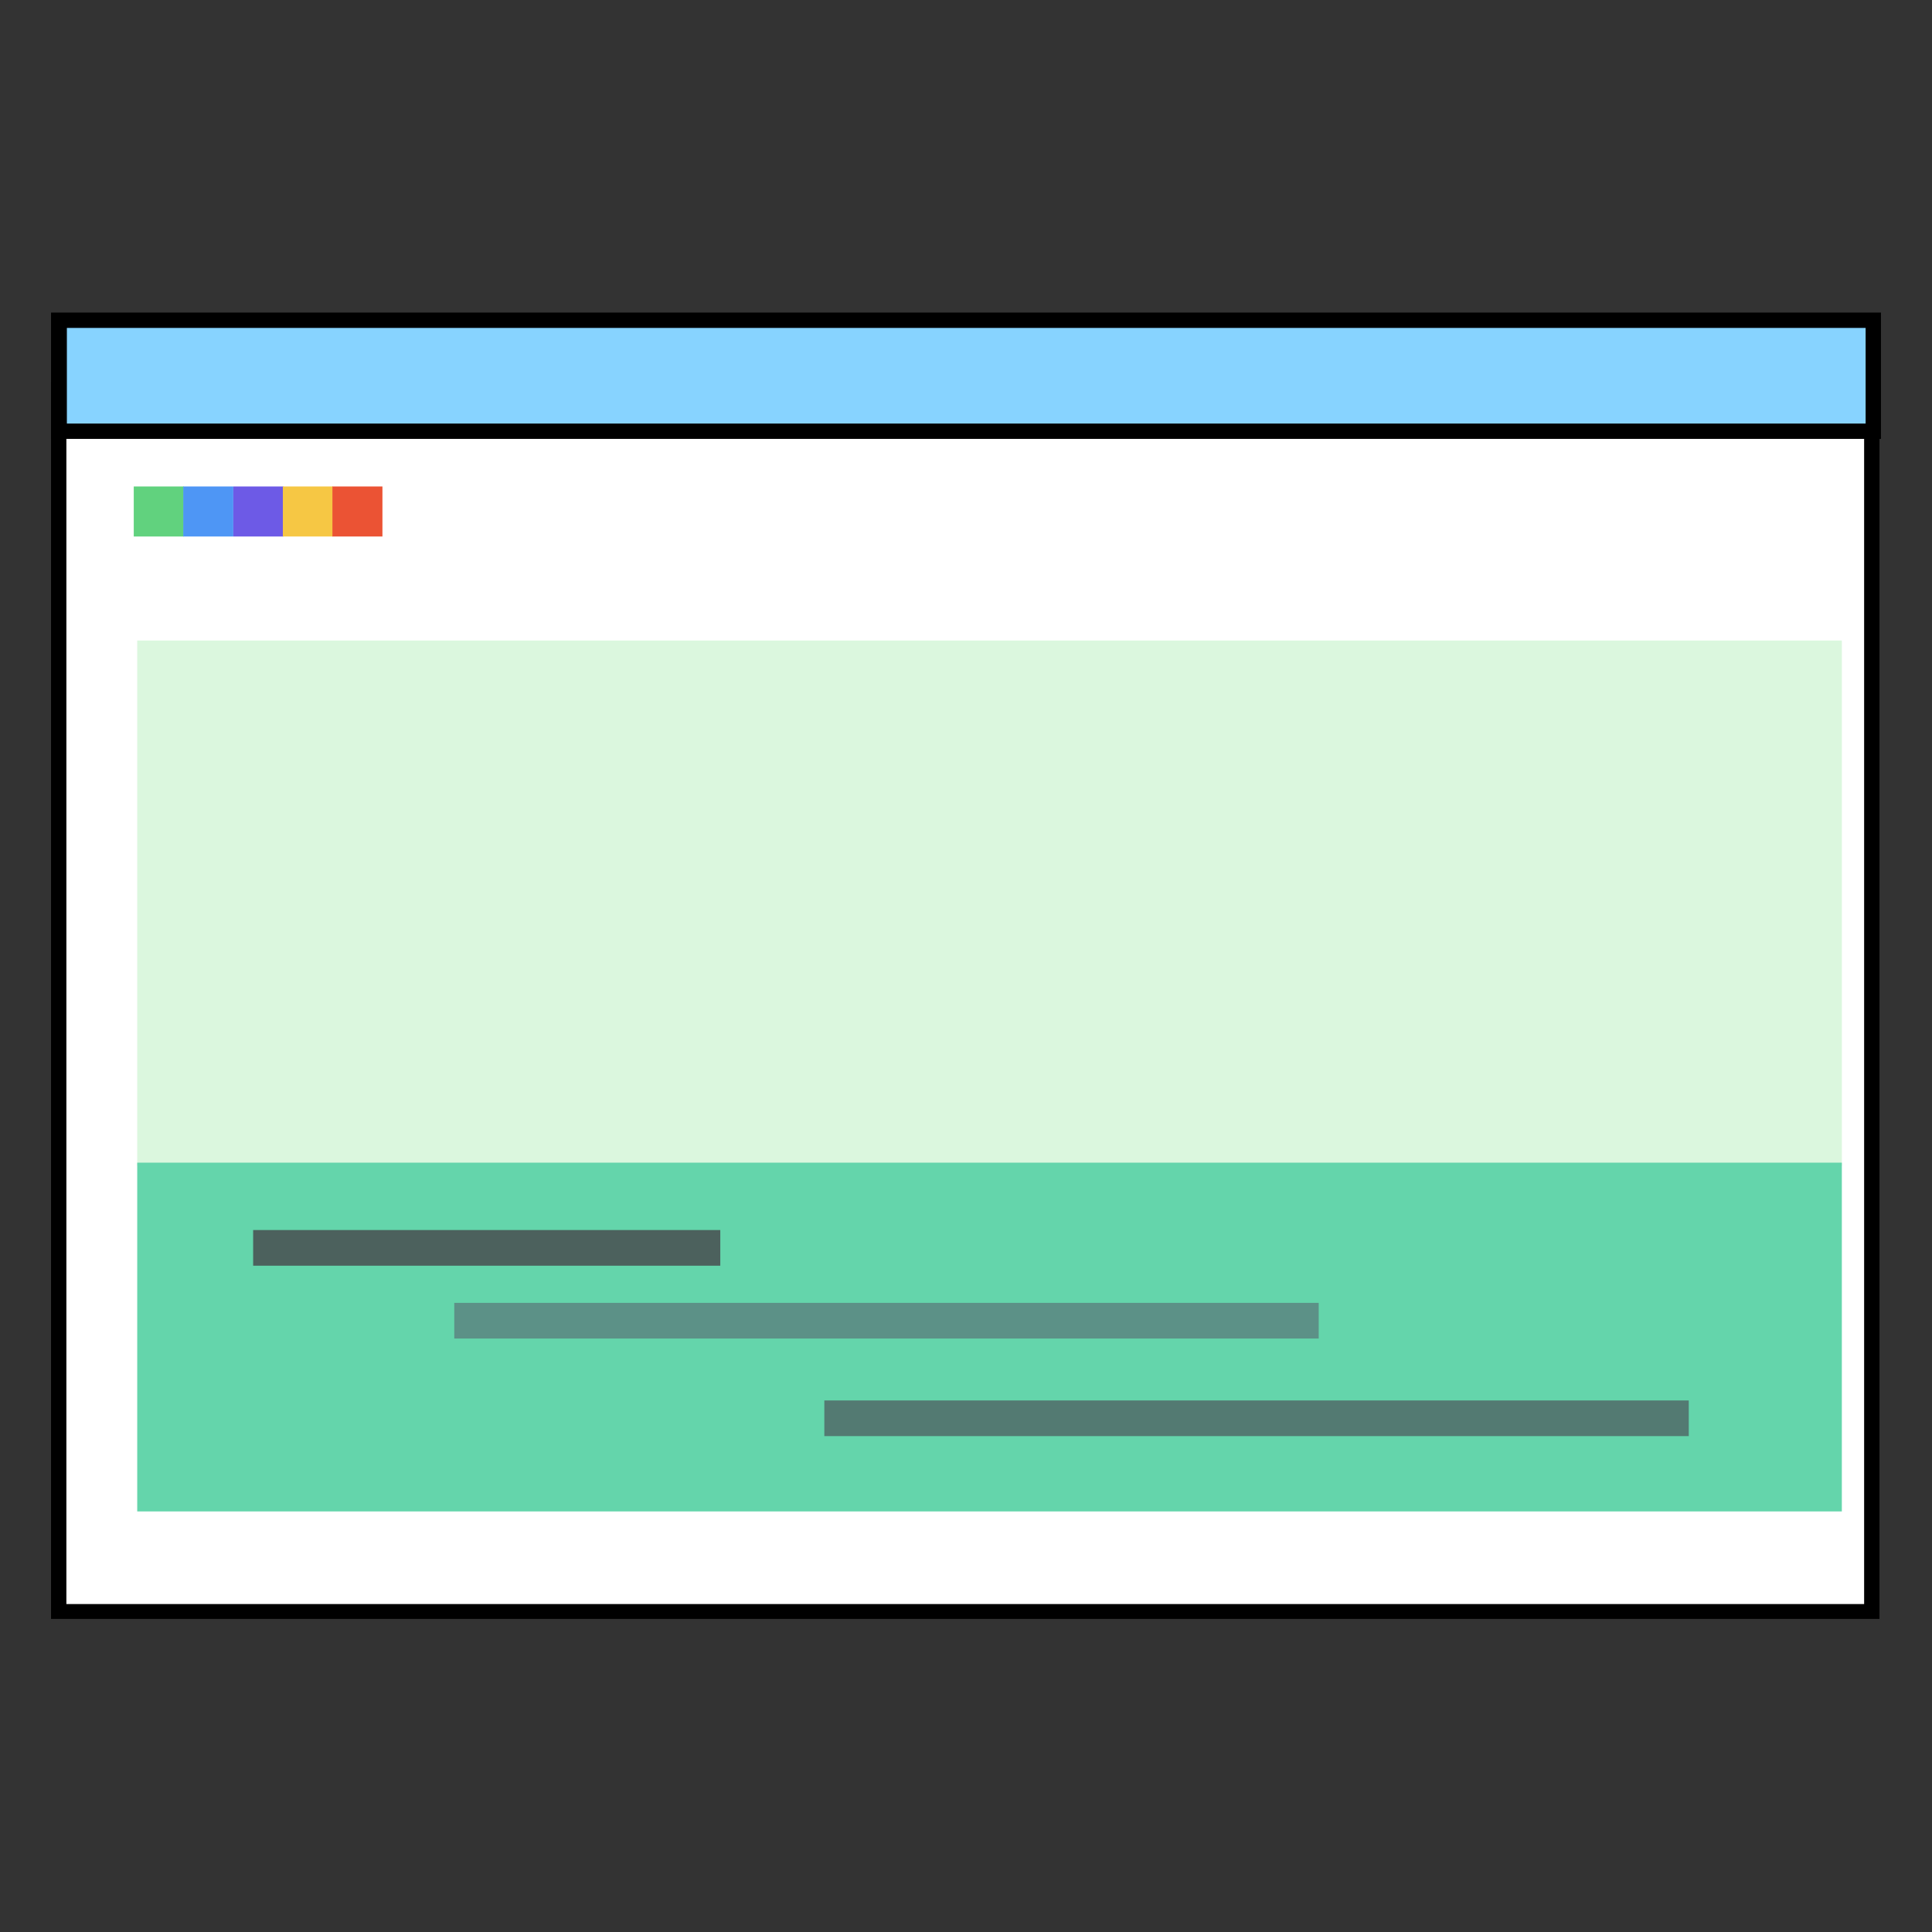 <?xml version="1.0" encoding="utf-8"?>
<!-- Generator: Adobe Illustrator 26.5.0, SVG Export Plug-In . SVG Version: 6.00 Build 0)  -->
<svg version="1.1" id="레이어_1" xmlns="http://www.w3.org/2000/svg" xmlns:xlink="http://www.w3.org/1999/xlink" x="0px"
	 y="0px" viewBox="0 0 390 390" style="enable-background:new 0 0 390 390;" xml:space="preserve">
<rect x="0" y="0" width="390" height="390" fill="#333333" stroke="none"/>
<g>
	<g>
		<rect x="11.8" y="78.7" style="fill:#FFFFFF;" width="366" height="246.7"/>
	</g>
	<g>
		<path d="M376.3,80.3v243.5H13.4V80.3H376.3 M379.4,77.1h-3.1H13.4h-3.1v3.1v243.5v3.1h3.1h362.9h3.1v-3.1V80.3V77.1L379.4,77.1z"
			/>
	</g>
</g>
<g>
	<rect x="11.9" y="64.6" style="fill:#87D3FF;" width="366.3" height="22.4"/>
	<path d="M379.7,88.6H10.3V63.1h369.4V88.6z M13.5,85.5h363.1V66.2H13.5V85.5z"/>
</g>
<g>
	<rect x="27.7" y="129.3" style="fill:#DBF7DE;" width="344.1" height="106"/>
</g>
<g>
	<g>
		<rect x="27" y="98.2" style="fill:#61D27E;" width="10.1" height="10.1"/>
	</g>
	<g>
		<rect x="37" y="98.2" style="fill:#4E96F5;" width="10.1" height="10.1"/>
	</g>
	<g>
		<rect x="47.1" y="98.2" style="fill:#6D5AE6;" width="10.1" height="10.1"/>
	</g>
	<g>
		<rect x="57.1" y="98.2" style="fill:#F6C744;" width="10.1" height="10.1"/>
	</g>
	<g>
		<rect x="67.1" y="98.2" style="fill:#EB5334;" width="10.1" height="10.1"/>
	</g>
</g>
<g>
	<rect x="170.6" y="263" style="fill:#4C615D;" width="174.5" height="7.2"/>
</g>
<g>
	<g>
		<rect x="27.7" y="234.7" style="fill:#64D5AB;" width="344.1" height="70.4"/>
	</g>
	<g>
		<rect x="51.1" y="248.3" style="fill:#4C615D;" width="94.3" height="7.2"/>
	</g>
	<g>
		<rect x="91.7" y="263" style="fill:#5C9187;" width="174.5" height="7.2"/>
	</g>
	<g>
		<rect x="166.4" y="282.7" style="fill:#537A72;" width="174.5" height="7.2"/>
	</g>
</g>
</svg>
